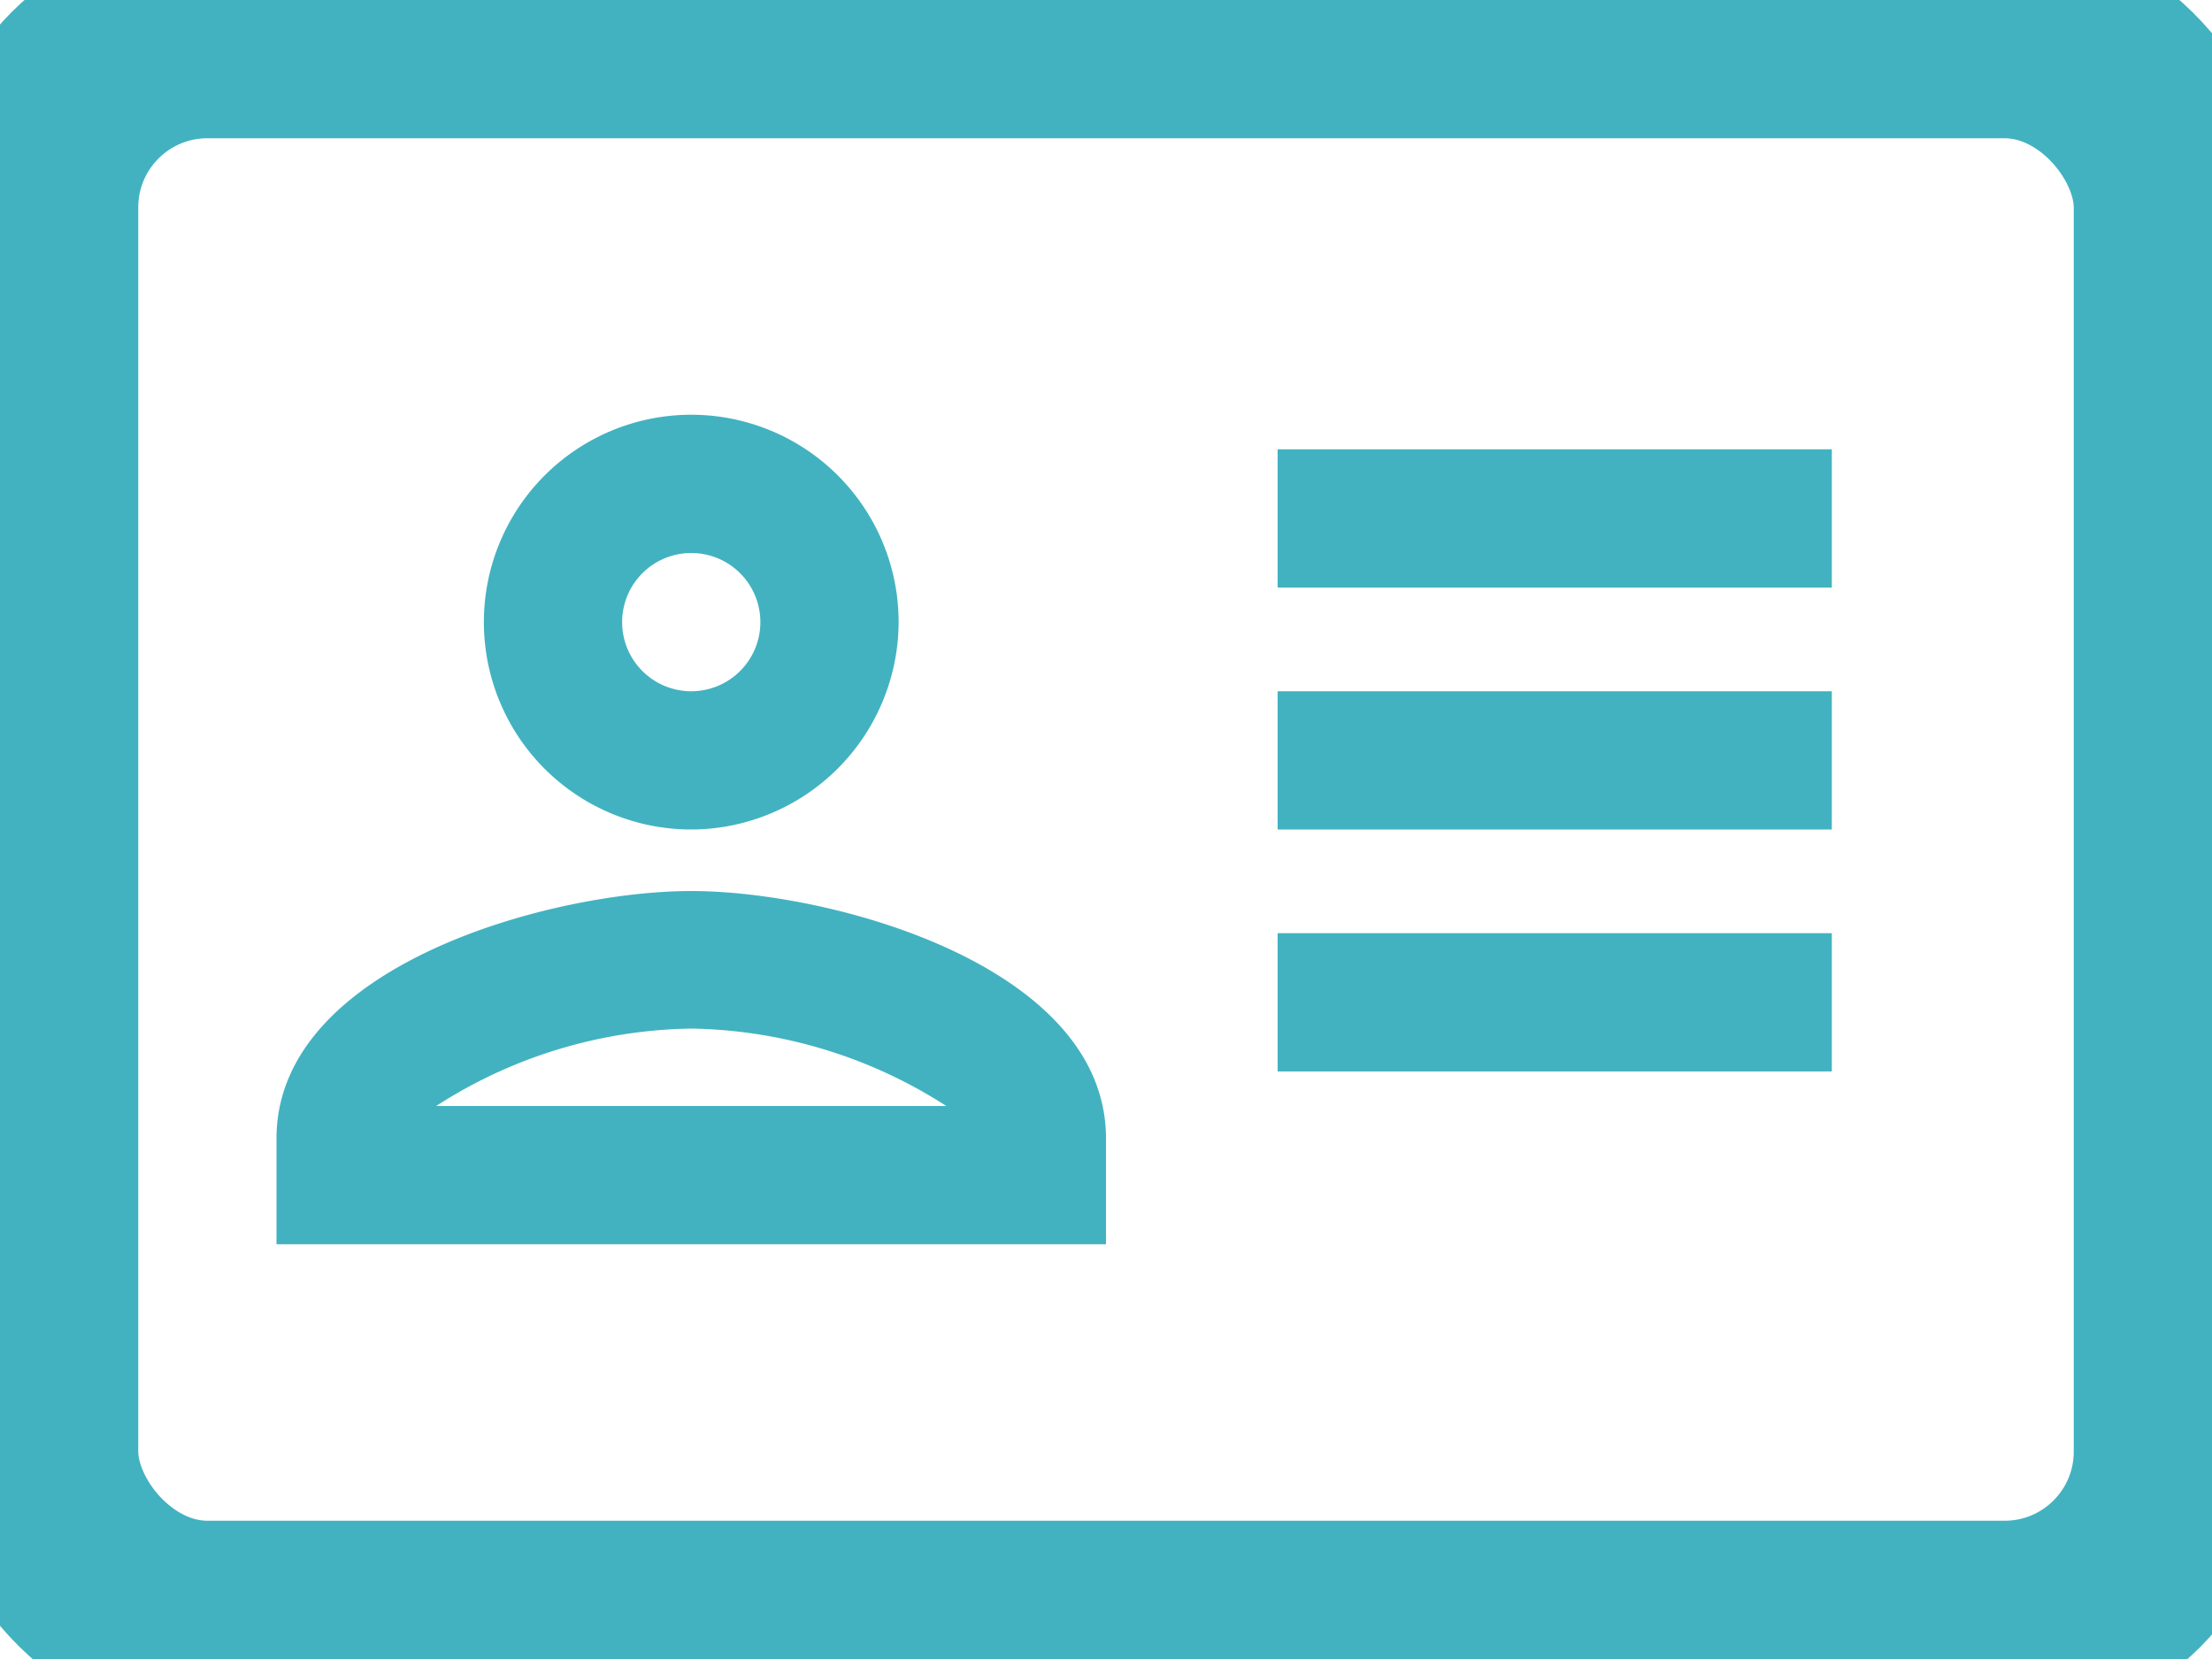 <svg xmlns="http://www.w3.org/2000/svg" width="32" height="24" viewBox="0 0 32 24">
    <defs>
        <style>
            .cls-2{fill:none;stroke:#42b2c0;stroke-width:2px}
        </style>
    </defs>
    <g id="Group_17650" transform="translate(-129 -1179)">
        <g id="account_box-24px" transform="translate(127 1179)">
            <path id="Path_41247" fill="#42b2c0" d="M12 12a3 3 0 1 1 3-3 3.009 3.009 0 0 1-3 3zm0-4a1 1 0 1 0 1 1 1 1 0 0 0-1-1zm6 10H6v-1.53c0-2.5 3.97-3.58 6-3.58s6 1.08 6 3.58zm-9.69-2h7.38A7.011 7.011 0 0 0 12 14.88 6.982 6.982 0 0 0 8.31 16z"/>
        </g>
        <g id="Rectangle_5122" class="cls-2" transform="translate(129 1179)">
            <rect width="32" height="24" rx="3"/>
            <rect width="30" height="22" x="1" y="1" fill="none" rx="2"/>
        </g>
        <g id="Group_17651" transform="translate(-1.017)">
            <path id="Line_1756" d="M0 0L8.017 0" class="cls-2" transform="translate(148.5 1186.5)"/>
            <path id="Line_1757" d="M0 0L8.017 0" class="cls-2" transform="translate(148.5 1190)"/>
            <path id="Line_1758" d="M0 0L8.017 0" class="cls-2" transform="translate(148.5 1193.5)"/>
        </g>
    </g>
</svg>
